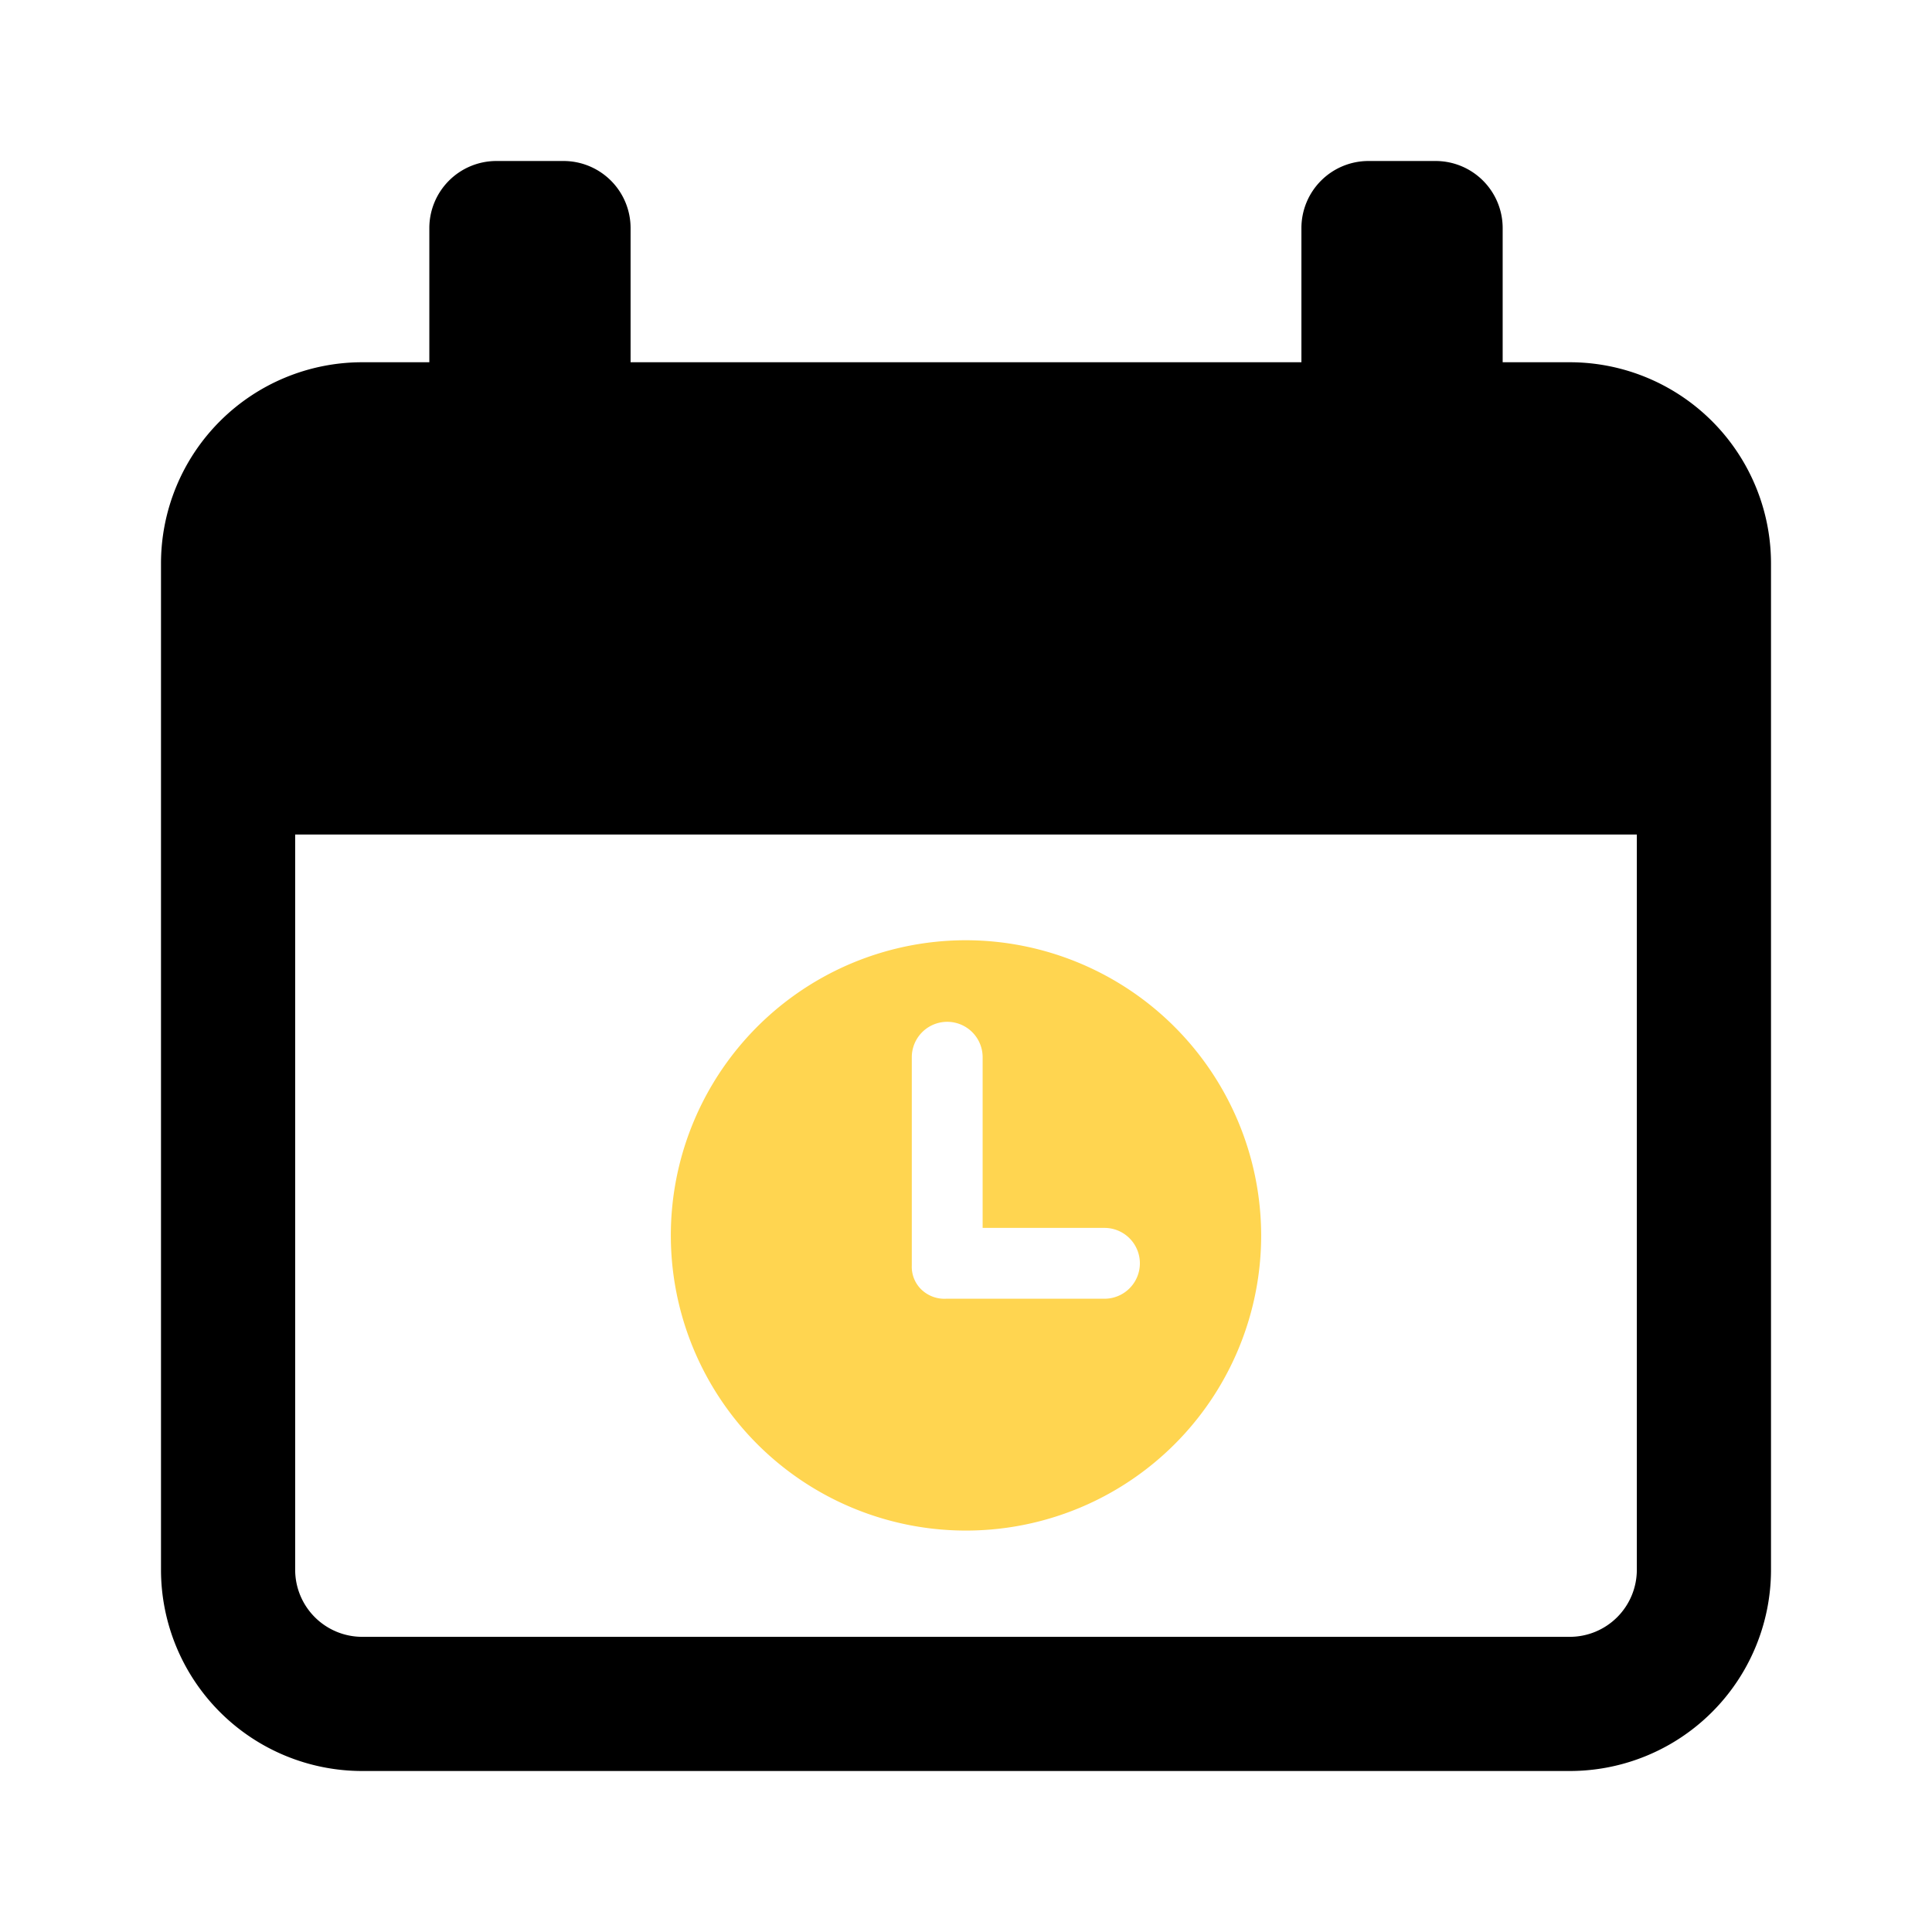 <svg xmlns="http://www.w3.org/2000/svg" viewBox="0 0 36 36"><path d="M29.25 6.75H28v-2.5A1.25 1.25 0 0 0 26.75 3H25.5a1.25 1.25 0 0 0-1.25 1.25v2.5h-12.5v-2.5A1.25 1.25 0 0 0 10.5 3H9.25A1.25 1.25 0 0 0 8 4.25v2.5H6.75A3.75 3.75 0 0 0 3 10.5v18.75A3.75 3.75 0 0 0 6.75 33h22.5A3.75 3.75 0 0 0 33 29.25V10.5a3.75 3.75 0 0 0-3.75-3.75Zm1.25 22.5a1.25 1.25 0 0 1-1.25 1.25H6.75a1.25 1.25 0 0 1-1.25-1.25v-13.7h25Z" fill="currentColor"/><path d="M18 17.52A5.5 5.5 0 1 0 23.5 23a5.51 5.51 0 0 0-5.5-5.48Zm2.58 6.68h-2.95a.62.62 0 0 1-.46-.17.59.59 0 0 1-.18-.45V19.7a.66.66 0 1 1 1.32 0v3.18h2.27a.66.66 0 1 1 0 1.32Z" fill="#FFD550"/></svg>
